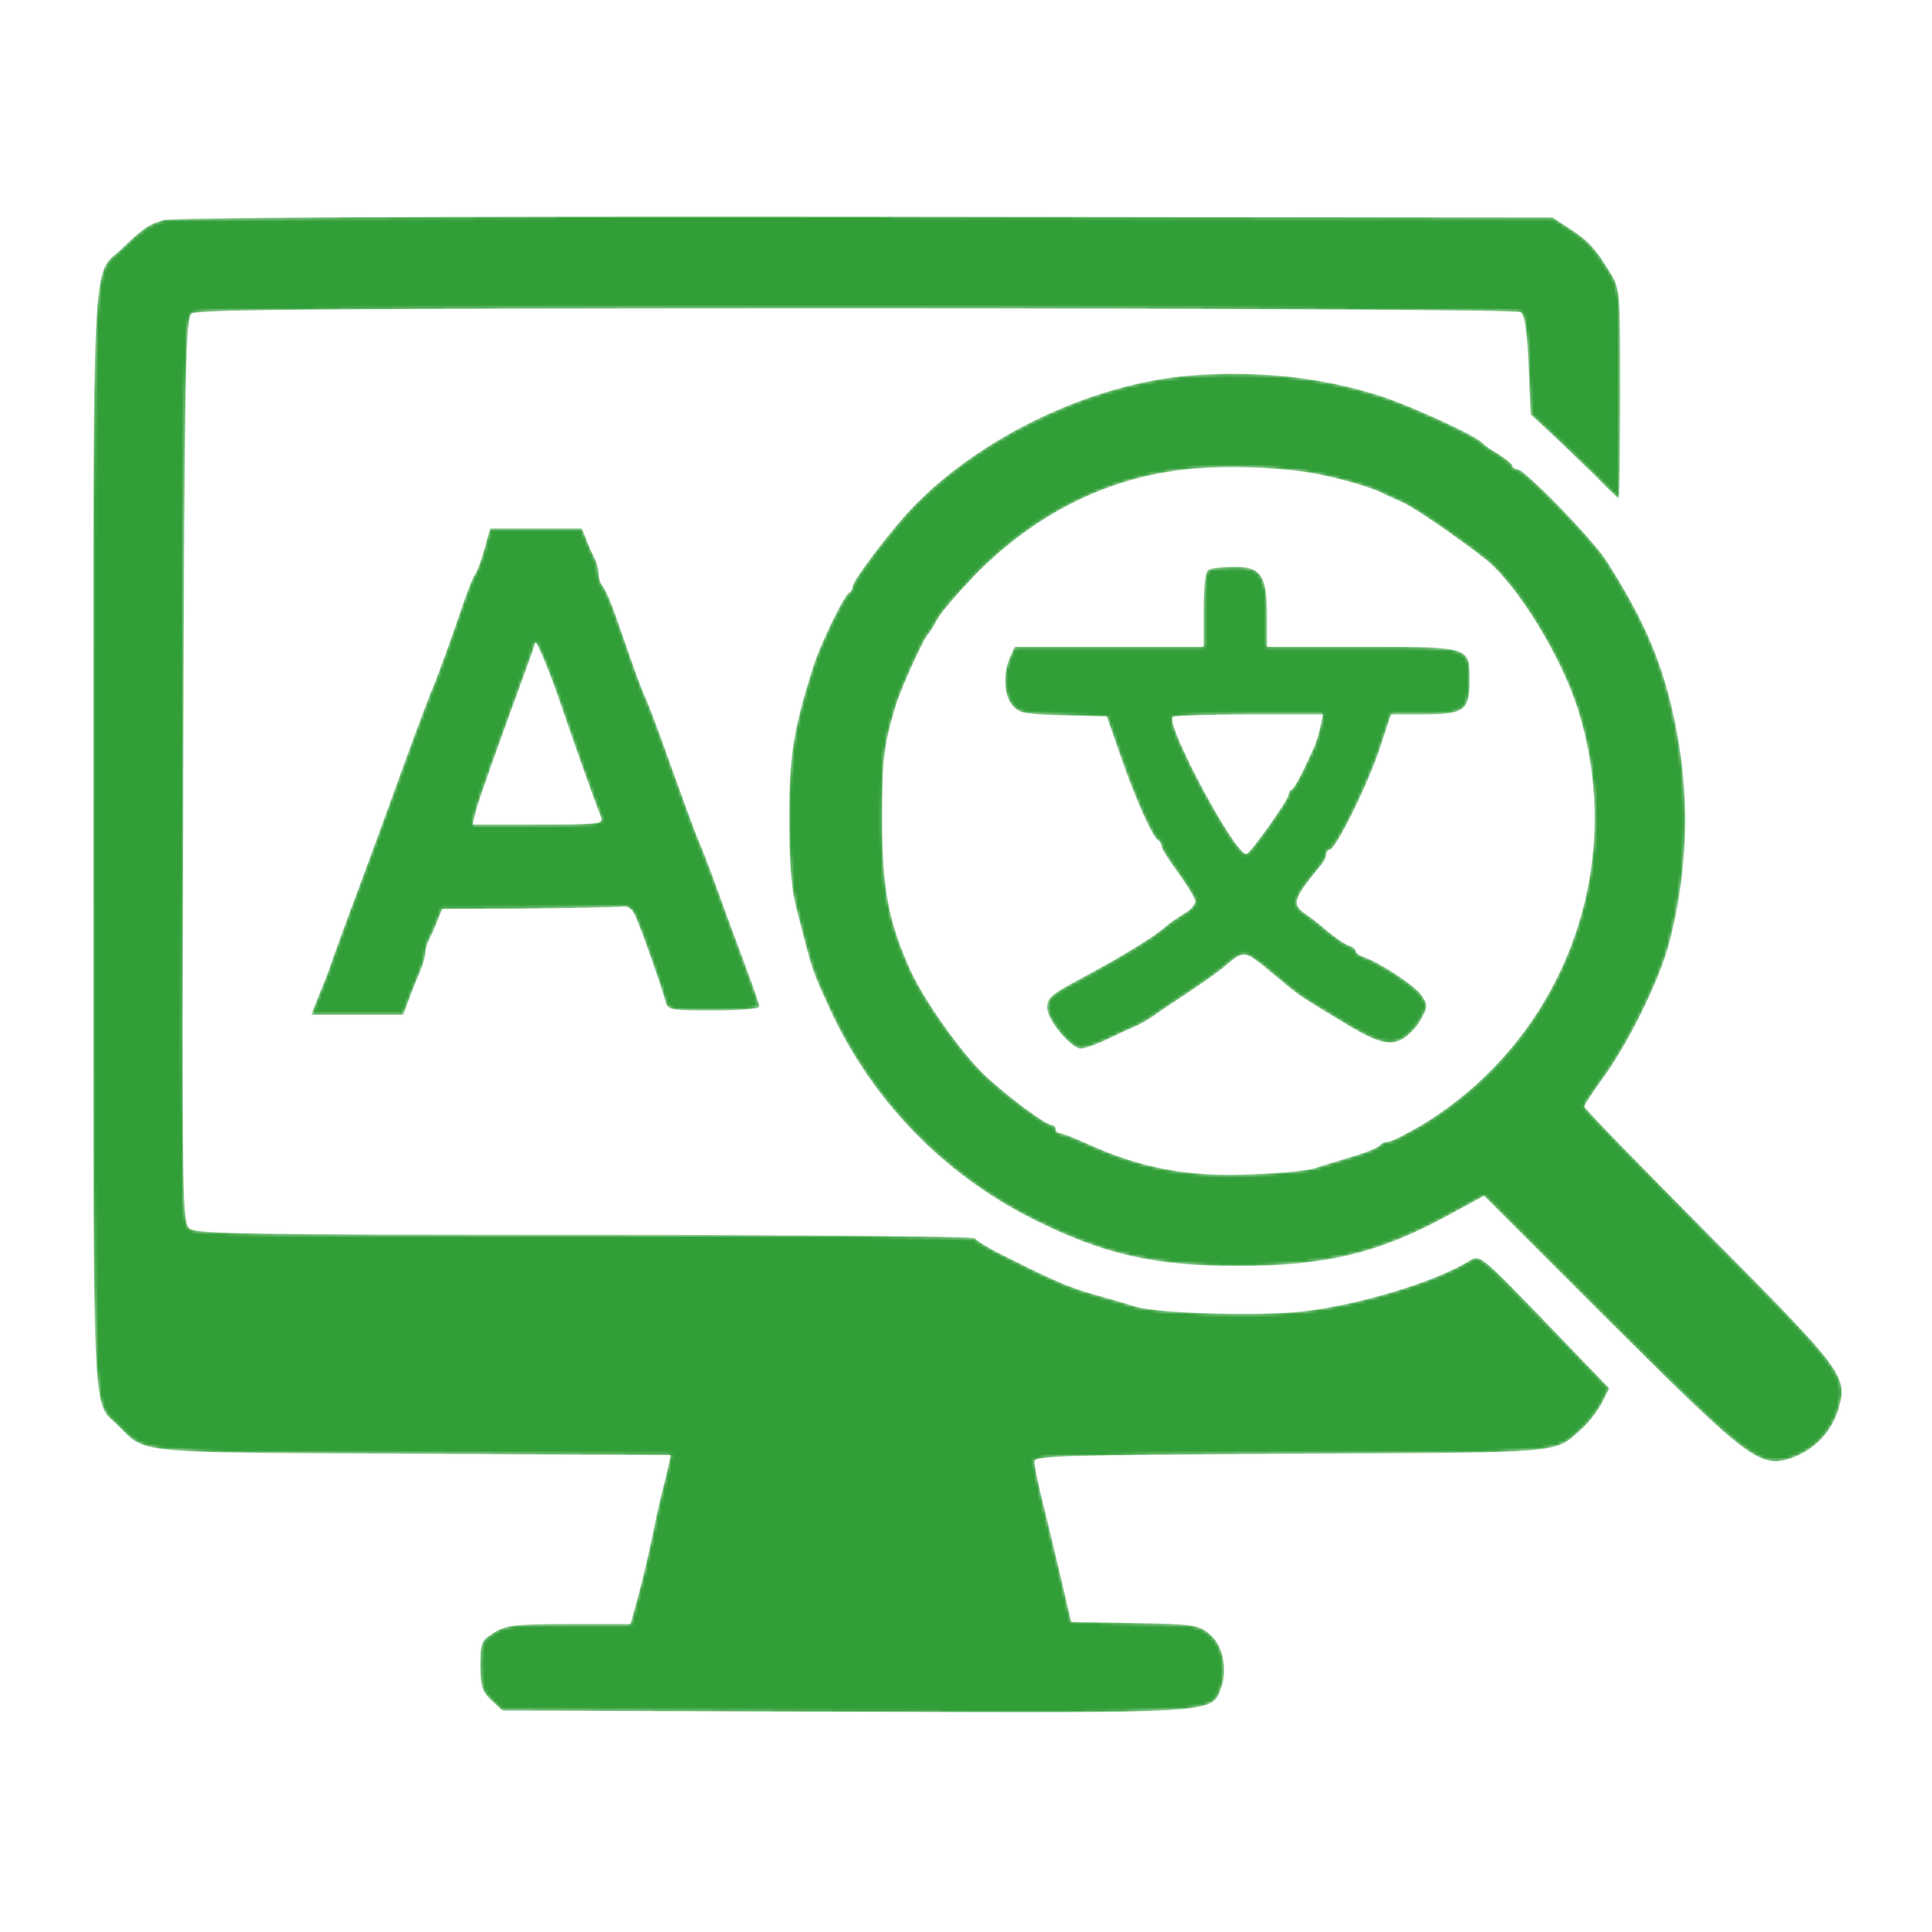 <svg width="580" height="580" viewBox="0 0 580 580" fill="none" xmlns="http://www.w3.org/2000/svg">
<mask id="mask0_137_5" style="mask-type:alpha" maskUnits="userSpaceOnUse" x="28" y="65" width="525" height="450">
<path d="M49.091 66.04C44.519 67.437 43.249 68.199 36.392 74.802C27.376 83.183 28.011 70.738 28.011 252.58C28.011 433.786 27.376 419.818 35.63 428.199C44.011 436.453 39.313 436.072 124.265 436.453L201.345 436.834L200.583 440.262C200.202 442.167 199.313 445.722 198.678 448.135C198.043 450.548 196.646 456.897 195.63 462.103C194.487 467.31 192.71 475.183 191.44 479.627L189.281 487.5H170.868C154.741 487.5 151.948 487.881 148.392 490.04C144.456 492.453 144.202 492.961 144.202 499.945C144.202 506.294 144.71 507.818 147.503 510.484L150.805 513.532L253.535 513.913C366.17 514.294 363.63 514.421 366.551 506.929C368.71 501.215 367.186 493.722 362.995 490.421C359.821 487.754 357.916 487.5 340.519 487.246L321.599 486.865L318.043 471.627C316.011 463.246 313.599 452.834 312.456 448.516C311.44 444.199 310.551 439.881 310.551 438.738C310.551 437.088 319.186 436.834 387.757 436.453C471.186 436.072 466.36 436.453 474.741 429.088C476.773 427.31 479.44 423.881 480.837 421.342L483.122 416.77L463.694 396.58C444.519 376.77 444.265 376.516 441.218 378.421C431.313 384.643 408.202 391.754 391.186 393.659C378.36 395.183 347.757 394.294 341.027 392.262C338.614 391.5 333.535 389.976 329.726 388.961C321.853 386.802 317.662 385.151 303.313 377.913C297.472 375.119 292.773 372.326 292.773 371.691C292.773 371.183 240.329 370.675 176.202 370.675C77.408 370.675 59.249 370.421 57.091 368.897C54.678 367.119 54.678 364.453 55.059 231.373C55.44 108.453 55.694 95.627 57.599 94.103C59.122 92.961 101.027 92.58 257.091 92.58C367.313 92.58 455.44 93.088 456.456 93.722C457.726 94.484 458.36 99.056 458.868 109.596L459.503 124.453L465.98 130.421C469.535 133.722 475.376 139.437 479.059 142.992C482.614 146.675 485.789 149.722 486.043 149.722C486.17 149.722 486.424 135.627 486.424 118.23C486.424 87.373 486.424 86.738 483.376 81.786C479.059 74.675 477.027 72.389 471.186 68.58L466.106 65.278L259.757 65.024C129.218 64.897 51.884 65.278 49.091 66.04Z" fill="black"/>
<path d="M360.075 112.516C330.487 114.167 296.71 129.532 275.122 151.119C268.519 157.722 255.948 174.103 255.948 176.135C255.948 176.77 255.44 177.659 254.932 177.913C253.408 178.548 246.043 193.659 243.884 200.897C238.043 219.437 236.9 227.31 236.9 245.849C236.9 258.675 237.535 266.929 238.932 272.135C244.011 292.199 243.503 290.548 248.964 302.611C261.535 330.167 283.249 352.643 310.551 366.23C331.376 376.643 346.741 380.072 371.503 380.072C398.17 380.072 414.424 376.135 435.503 364.453L445.535 358.992L483.122 396.58C525.662 438.992 528.583 441.151 538.487 437.469C545.091 434.929 549.916 429.722 551.948 422.992C554.868 413.215 553.599 411.564 512.964 370.675C492.392 349.976 475.63 332.707 475.63 332.199C475.63 331.691 477.916 328.262 480.583 324.58C488.329 314.294 498.234 294.357 501.154 283.056C507.503 258.548 507.503 234.04 501.154 209.405C497.472 195.437 492.519 184.516 482.487 168.643C478.551 162.294 457.726 140.834 455.567 140.834C454.678 140.834 454.043 140.326 454.043 139.818C454.043 139.31 452.138 137.786 449.98 136.389C447.694 135.119 445.535 133.595 445.154 133.088C443.757 131.056 423.567 121.786 414.043 118.738C397.154 113.405 379.63 111.373 360.075 112.516ZM395.63 142.357C403.249 143.881 412.138 146.421 415.567 148.326C416.837 148.961 419.63 150.23 421.662 151.119C425.218 152.77 440.329 163.31 446.551 168.389C455.948 176.389 468.646 197.088 473.599 212.707C488.71 260.453 469.408 311.881 426.741 337.786C422.17 340.453 417.726 342.738 416.71 342.738C415.694 342.738 414.551 343.246 414.17 343.881C413.662 344.516 410.107 346.04 406.043 347.183C402.107 348.326 397.154 349.849 394.995 350.611C392.964 351.373 384.202 352.262 375.694 352.516C356.646 353.405 342.17 350.611 326.17 343.246C322.614 341.596 318.932 340.199 318.297 340.199C317.535 340.199 316.9 339.564 316.9 338.929C316.9 338.167 316.265 337.659 315.63 337.659C313.853 337.659 302.297 329.024 295.821 322.929C288.583 316.072 277.535 300.453 273.345 291.31C266.741 276.707 264.837 266.548 264.837 245.722C264.837 228.199 265.345 223.627 268.9 211.945C270.297 207.119 277.408 191.373 278.678 190.357C279.059 189.976 280.329 188.072 281.345 186.04C282.36 184.008 287.567 178.04 292.773 172.58C311.059 154.04 332.773 143.246 356.9 140.834C368.837 139.691 385.726 140.326 395.63 142.357Z" fill="black"/>
<path d="M362.995 170.929C361.853 171.31 361.345 174.992 361.345 182.865V194.167H333.027H304.583L303.186 197.342C301.027 202.167 301.281 208.77 303.948 211.818C305.853 214.103 307.63 214.484 319.186 214.738L332.265 215.119L336.456 227.183C340.773 239.754 346.107 251.691 347.757 252.326C348.265 252.58 348.646 253.342 348.646 253.976C348.646 254.738 350.932 258.294 353.726 262.103C356.519 265.913 358.805 269.723 358.805 270.611C358.805 271.627 357.154 273.405 354.995 274.548C352.964 275.818 350.551 277.469 349.662 278.357C346.868 280.897 338.107 286.357 327.567 292.072C314.995 298.802 314.36 299.31 314.36 302.738C314.36 306.167 321.599 314.802 324.392 314.802C325.662 314.802 328.964 313.659 331.884 312.262C334.805 310.865 338.487 309.088 340.138 308.453C342.805 307.31 346.107 305.278 349.154 302.992C349.916 302.484 353.853 299.945 357.916 297.151C361.98 294.484 366.551 291.183 368.075 289.786C373.154 285.469 373.662 285.469 379.376 290.04C382.297 292.58 386.107 295.5 387.503 296.77C390.551 299.183 392.075 300.199 402.234 306.294C413.535 313.278 417.345 314.294 421.535 311.627C423.44 310.357 425.853 307.691 426.868 305.532C428.773 302.103 428.646 301.469 426.487 298.421C424.075 295.373 414.043 288.897 409.345 287.246C408.075 286.865 407.059 286.103 407.059 285.596C407.059 284.961 406.043 284.199 404.9 283.818C403.63 283.437 400.964 281.532 398.805 279.754C396.773 277.976 393.726 275.564 392.202 274.548C387.63 271.5 388.011 270.103 396.9 259.31C397.662 258.421 398.17 257.151 398.17 256.389C398.17 255.754 398.678 255.119 399.186 255.119C400.964 255.119 410.487 235.945 414.17 224.897L417.599 214.484H427.757C439.567 214.484 441.218 213.215 441.218 204.326C441.218 194.04 441.726 194.167 409.091 194.167H380.392V184.897C380.392 172.707 378.614 170.04 370.487 170.167C367.186 170.167 363.757 170.548 362.995 170.929ZM396.265 218.548C395.757 220.834 394.868 223.5 394.36 224.643C393.853 225.659 392.329 228.834 391.059 231.627C389.662 234.421 388.265 236.834 387.757 237.088C387.122 237.342 386.741 238.103 386.741 238.738C386.741 240.135 375.186 256.389 374.17 256.389C370.614 256.389 349.916 217.532 352.075 215.246C352.583 214.865 362.868 214.484 374.932 214.484H397.154L396.265 218.548Z" fill="black"/>
<path d="M145.472 164.58C144.583 168.008 143.313 171.31 142.805 172.072C142.17 172.834 140.519 176.77 139.122 180.961C135.567 191.627 130.868 204.453 129.218 208.135C127.948 211.183 122.361 226.294 113.091 251.945C110.805 258.167 107.122 268.199 104.837 274.167C102.678 280.135 100.392 286.357 99.757 288.135C99.249 289.913 97.599 294.357 96.075 297.913L93.408 304.643H107.249H121.091L122.614 300.453C123.376 298.294 124.9 294.484 125.916 292.199C126.932 289.913 127.694 287.246 127.694 286.23C127.694 285.088 128.202 283.31 128.837 282.04C129.472 280.897 130.614 278.357 131.376 276.326L132.773 272.897L157.789 272.77C171.63 272.643 184.329 272.389 186.107 272.262C188.646 271.881 189.662 272.643 190.805 275.183C192.837 279.754 198.805 296.897 199.694 300.453C200.329 303.246 200.964 303.373 214.17 303.373C221.789 303.373 228.011 302.865 228.011 302.23C228.011 301.342 225.218 293.596 219.122 277.342C217.853 273.786 215.567 267.564 214.043 263.373C212.519 259.183 210.741 254.611 210.107 253.215C208.964 250.802 204.646 238.865 198.043 220.453C196.265 215.754 194.487 210.802 193.853 209.659C192.837 207.5 191.186 203.183 185.218 185.913C183.567 180.961 181.535 176.516 180.9 175.881C180.265 175.119 179.757 173.596 179.757 172.326C179.757 171.056 179.249 169.024 178.614 167.754C177.98 166.611 176.837 164.072 176.075 162.04L174.678 158.611H160.964H147.122L145.472 164.58ZM167.186 208.135C170.868 219.056 179.249 242.802 180.392 245.215C181.281 247.373 179.884 247.5 161.599 247.5H141.916L142.932 243.31C143.948 239.627 148.9 225.659 157.408 202.421C159.186 197.596 160.71 193.278 160.71 192.897C160.837 191.754 164.646 200.897 167.186 208.135Z" fill="black"/>
</mask>
<g mask="url(#mask0_137_5)">
<path d="M49.091 66.04C44.519 67.437 43.249 68.199 36.392 74.802C27.376 83.183 28.011 70.738 28.011 252.58C28.011 433.786 27.376 419.818 35.63 428.199C44.011 436.453 39.313 436.072 124.265 436.453L201.345 436.834L200.583 440.262C200.202 442.167 199.313 445.722 198.678 448.135C198.043 450.548 196.646 456.897 195.63 462.103C194.487 467.31 192.71 475.183 191.44 479.627L189.281 487.5H170.868C154.741 487.5 151.948 487.881 148.392 490.04C144.456 492.453 144.202 492.961 144.202 499.945C144.202 506.294 144.71 507.818 147.503 510.484L150.805 513.532L253.535 513.913C366.17 514.294 363.63 514.421 366.551 506.929C368.71 501.215 367.186 493.722 362.995 490.421C359.821 487.754 357.916 487.5 340.519 487.246L321.599 486.865L318.043 471.627C316.011 463.246 313.599 452.834 312.456 448.516C311.44 444.199 310.551 439.881 310.551 438.738C310.551 437.088 319.186 436.834 387.757 436.453C471.186 436.072 466.36 436.453 474.741 429.088C476.773 427.31 479.44 423.881 480.837 421.342L483.122 416.77L463.694 396.58C444.519 376.77 444.265 376.516 441.218 378.421C431.313 384.643 408.202 391.754 391.186 393.659C378.36 395.183 347.757 394.294 341.027 392.262C338.614 391.5 333.535 389.976 329.726 388.961C321.853 386.802 317.662 385.151 303.313 377.913C297.472 375.119 292.773 372.326 292.773 371.691C292.773 371.183 240.329 370.675 176.202 370.675C77.408 370.675 59.249 370.421 57.091 368.897C54.678 367.119 54.678 364.453 55.059 231.373C55.44 108.453 55.694 95.627 57.599 94.103C59.122 92.961 101.027 92.58 257.091 92.58C367.313 92.58 455.44 93.088 456.456 93.722C457.726 94.484 458.36 99.056 458.868 109.596L459.503 124.453L465.98 130.421C469.535 133.722 475.376 139.437 479.059 142.992C482.614 146.675 485.789 149.722 486.043 149.722C486.17 149.722 486.424 135.627 486.424 118.23C486.424 87.373 486.424 86.738 483.376 81.786C479.059 74.675 477.027 72.389 471.186 68.58L466.106 65.278L259.757 65.024C129.218 64.897 51.884 65.278 49.091 66.04Z" fill="#319E38"/>
<path d="M360.075 112.516C330.487 114.167 296.71 129.532 275.122 151.119C268.519 157.722 255.948 174.103 255.948 176.135C255.948 176.77 255.44 177.659 254.932 177.913C253.408 178.548 246.043 193.659 243.884 200.897C238.043 219.437 236.9 227.31 236.9 245.849C236.9 258.675 237.535 266.929 238.932 272.135C244.011 292.199 243.503 290.548 248.964 302.611C261.535 330.167 283.249 352.643 310.551 366.23C331.376 376.643 346.741 380.072 371.503 380.072C398.17 380.072 414.424 376.135 435.503 364.453L445.535 358.992L483.122 396.58C525.662 438.992 528.583 441.151 538.487 437.469C545.091 434.929 549.916 429.722 551.948 422.992C554.868 413.215 553.599 411.564 512.964 370.675C492.392 349.976 475.63 332.707 475.63 332.199C475.63 331.691 477.916 328.262 480.583 324.58C488.329 314.294 498.234 294.357 501.154 283.056C507.503 258.548 507.503 234.04 501.154 209.405C497.472 195.437 492.519 184.516 482.487 168.643C478.551 162.294 457.726 140.834 455.567 140.834C454.678 140.834 454.043 140.326 454.043 139.818C454.043 139.31 452.138 137.786 449.98 136.389C447.694 135.119 445.535 133.595 445.154 133.088C443.757 131.056 423.567 121.786 414.043 118.738C397.154 113.405 379.63 111.373 360.075 112.516ZM395.63 142.357C403.249 143.881 412.138 146.421 415.567 148.326C416.837 148.961 419.63 150.23 421.662 151.119C425.218 152.77 440.329 163.31 446.551 168.389C455.948 176.389 468.646 197.088 473.599 212.707C488.71 260.453 469.408 311.881 426.741 337.786C422.17 340.453 417.726 342.738 416.71 342.738C415.694 342.738 414.551 343.246 414.17 343.881C413.662 344.516 410.107 346.04 406.043 347.183C402.107 348.326 397.154 349.849 394.995 350.611C392.964 351.373 384.202 352.262 375.694 352.516C356.646 353.405 342.17 350.611 326.17 343.246C322.614 341.596 318.932 340.199 318.297 340.199C317.535 340.199 316.9 339.564 316.9 338.929C316.9 338.167 316.265 337.659 315.63 337.659C313.853 337.659 302.297 329.024 295.821 322.929C288.583 316.072 277.535 300.453 273.345 291.31C266.741 276.707 264.837 266.548 264.837 245.722C264.837 228.199 265.345 223.627 268.9 211.945C270.297 207.119 277.408 191.373 278.678 190.357C279.059 189.976 280.329 188.072 281.345 186.04C282.36 184.008 287.567 178.04 292.773 172.58C311.059 154.04 332.773 143.246 356.9 140.834C368.837 139.691 385.726 140.326 395.63 142.357Z" fill="#319E38"/>
<path d="M362.995 170.929C361.853 171.31 361.345 174.992 361.345 182.865V194.167H333.027H304.583L303.186 197.342C301.027 202.167 301.281 208.77 303.948 211.818C305.853 214.103 307.63 214.484 319.186 214.738L332.265 215.119L336.456 227.183C340.773 239.754 346.107 251.691 347.757 252.326C348.265 252.58 348.646 253.342 348.646 253.976C348.646 254.738 350.932 258.294 353.726 262.103C356.519 265.913 358.805 269.723 358.805 270.611C358.805 271.627 357.154 273.405 354.995 274.548C352.964 275.818 350.551 277.469 349.662 278.357C346.868 280.897 338.107 286.357 327.567 292.072C314.995 298.802 314.36 299.31 314.36 302.738C314.36 306.167 321.599 314.802 324.392 314.802C325.662 314.802 328.964 313.659 331.884 312.262C334.805 310.865 338.487 309.088 340.138 308.453C342.805 307.31 346.107 305.278 349.154 302.992C349.916 302.484 353.853 299.945 357.916 297.151C361.98 294.484 366.551 291.183 368.075 289.786C373.154 285.469 373.662 285.469 379.376 290.04C382.297 292.58 386.107 295.5 387.503 296.77C390.551 299.183 392.075 300.199 402.234 306.294C413.535 313.278 417.345 314.294 421.535 311.627C423.44 310.357 425.853 307.691 426.868 305.532C428.773 302.103 428.646 301.469 426.487 298.421C424.075 295.373 414.043 288.897 409.345 287.246C408.075 286.865 407.059 286.103 407.059 285.596C407.059 284.961 406.043 284.199 404.9 283.818C403.63 283.437 400.964 281.532 398.805 279.754C396.773 277.976 393.726 275.564 392.202 274.548C387.63 271.5 388.011 270.103 396.9 259.31C397.662 258.421 398.17 257.151 398.17 256.389C398.17 255.754 398.678 255.119 399.186 255.119C400.964 255.119 410.487 235.945 414.17 224.897L417.599 214.484H427.757C439.567 214.484 441.218 213.215 441.218 204.326C441.218 194.04 441.726 194.167 409.091 194.167H380.392V184.897C380.392 172.707 378.614 170.04 370.487 170.167C367.186 170.167 363.757 170.548 362.995 170.929ZM396.265 218.548C395.757 220.834 394.868 223.5 394.36 224.643C393.853 225.659 392.329 228.834 391.059 231.627C389.662 234.421 388.265 236.834 387.757 237.088C387.122 237.342 386.741 238.103 386.741 238.738C386.741 240.135 375.186 256.389 374.17 256.389C370.614 256.389 349.916 217.532 352.075 215.246C352.583 214.865 362.868 214.484 374.932 214.484H397.154L396.265 218.548Z" fill="#319E38"/>
<path d="M145.472 164.58C144.583 168.008 143.313 171.31 142.805 172.072C142.17 172.834 140.519 176.77 139.122 180.961C135.567 191.627 130.868 204.453 129.218 208.135C127.948 211.183 122.361 226.294 113.091 251.945C110.805 258.167 107.122 268.199 104.837 274.167C102.678 280.135 100.392 286.357 99.757 288.135C99.249 289.913 97.599 294.357 96.075 297.913L93.408 304.643H107.249H121.091L122.614 300.453C123.376 298.294 124.9 294.484 125.916 292.199C126.932 289.913 127.694 287.246 127.694 286.23C127.694 285.088 128.202 283.31 128.837 282.04C129.472 280.897 130.614 278.357 131.376 276.326L132.773 272.897L157.789 272.77C171.63 272.643 184.329 272.389 186.107 272.262C188.646 271.881 189.662 272.643 190.805 275.183C192.837 279.754 198.805 296.897 199.694 300.453C200.329 303.246 200.964 303.373 214.17 303.373C221.789 303.373 228.011 302.865 228.011 302.23C228.011 301.342 225.218 293.596 219.122 277.342C217.853 273.786 215.567 267.564 214.043 263.373C212.519 259.183 210.741 254.611 210.107 253.215C208.964 250.802 204.646 238.865 198.043 220.453C196.265 215.754 194.487 210.802 193.853 209.659C192.837 207.5 191.186 203.183 185.218 185.913C183.567 180.961 181.535 176.516 180.9 175.881C180.265 175.119 179.757 173.596 179.757 172.326C179.757 171.056 179.249 169.024 178.614 167.754C177.98 166.611 176.837 164.072 176.075 162.04L174.678 158.611H160.964H147.122L145.472 164.58ZM167.186 208.135C170.868 219.056 179.249 242.802 180.392 245.215C181.281 247.373 179.884 247.5 161.599 247.5H141.916L142.932 243.31C143.948 239.627 148.9 225.659 157.408 202.421C159.186 197.596 160.71 193.278 160.71 192.897C160.837 191.754 164.646 200.897 167.186 208.135Z" fill="#319E38"/>
</g>
</svg>
